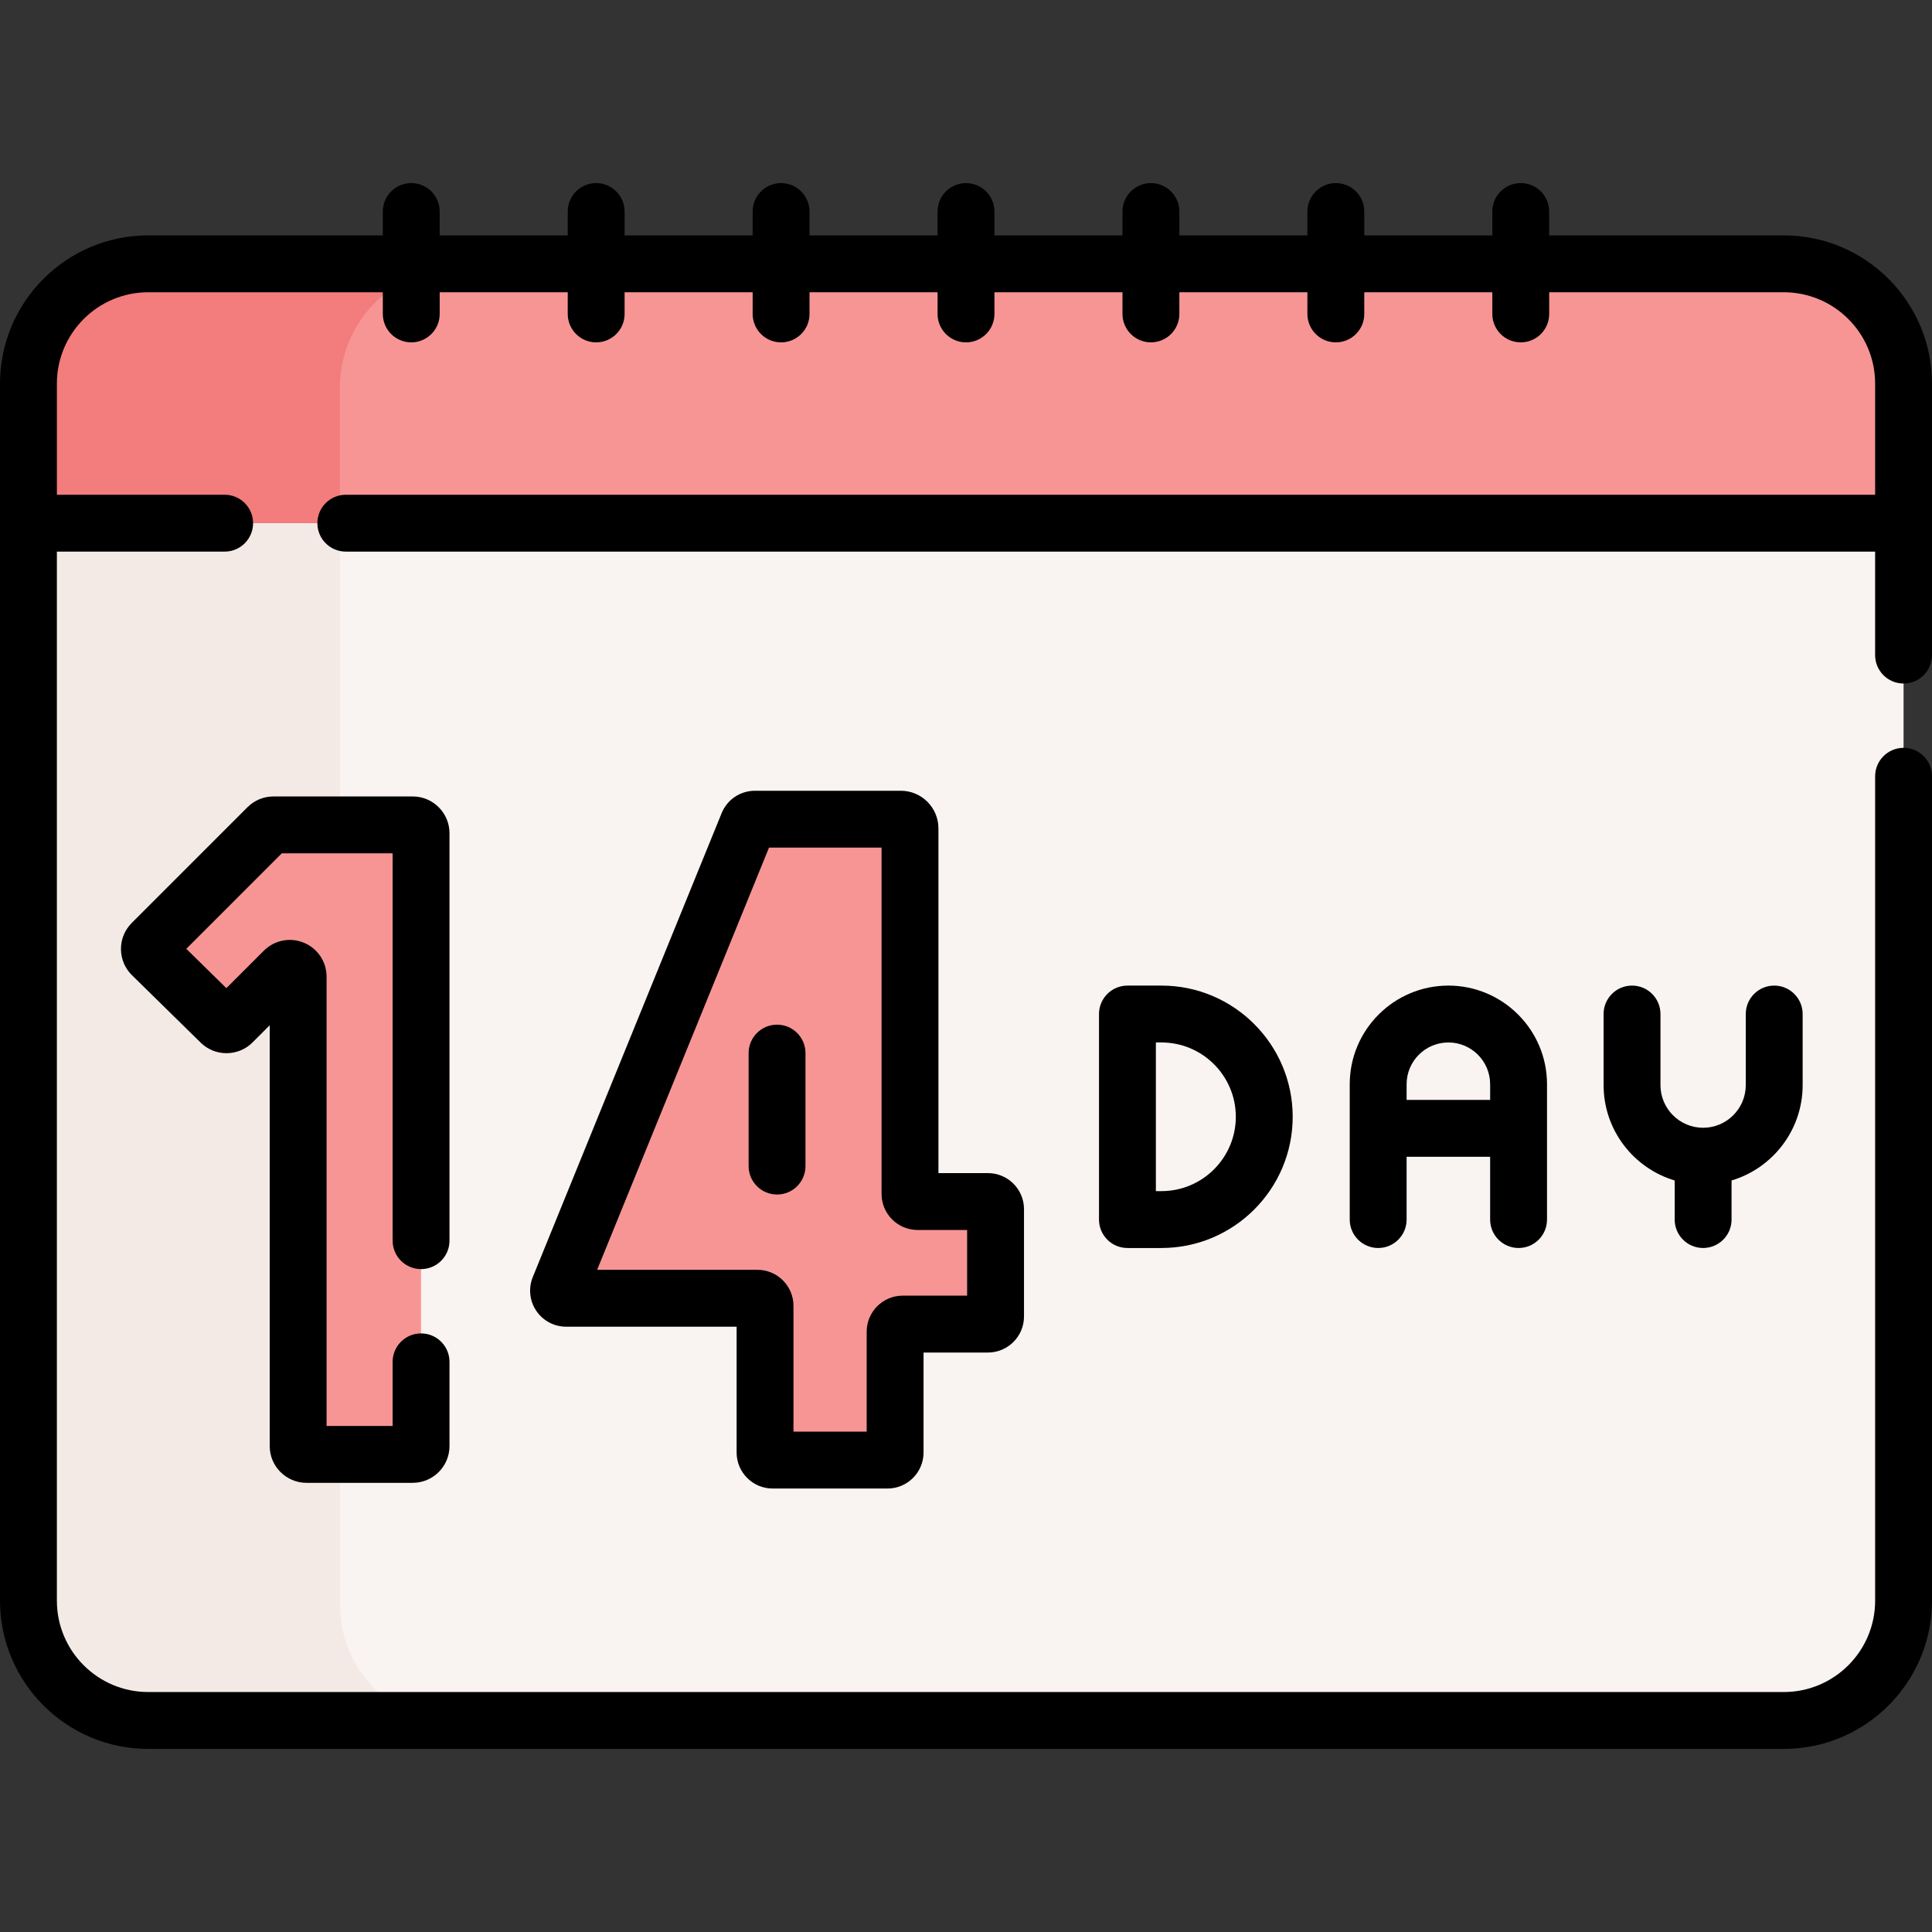 <svg id="Capa_1" enable-background="new 0 0 509.553 509.553" height="512" viewBox="0 0 509.553 509.553" width="512" xmlns="http://www.w3.org/2000/svg"><rect x="0" y="0" width="509.553" height="509.553" fill="#333333" stroke="none"/><g><g><path d="m464.657 104.286h-414.761l-42.4 33.7v285.19c0 17.45 14.14 31.59 31.59 31.59h431.38c17.45 0 31.59-14.14 31.59-31.59v-285.19z" fill="#f9f3f1"/><path d="m89.656 423.176v-318.89h-39.76l-42.4 33.7v285.19c0 17.45 14.14 31.59 31.59 31.59h82.16c-17.45 0-31.59-14.14-31.59-31.59z" fill="#f3eae6"/><g id="XMLID_131_"><g><path d="m502.056 102.166v35.82h-494.56v-35.82c0-17.44 14.14-31.58 31.59-31.58h69.38 48.77 48.77 48.77 48.77 48.77 48.77 69.38c17.45 0 31.59 14.14 31.59 31.58z" fill="#f79595"/></g></g><path d="m89.656 102.166c0-17.44 14.14-31.58 31.59-31.58h-12.78-69.38c-17.45 0-31.59 14.14-31.59 31.58v35.82h82.16z" fill="#f37c7c"/><g fill="#f79595"><path d="m61.286 268.136 13.6-13.59c1.38-1.39 3.74-.41 3.74 1.55v123.79c0 1.21.99 2.2 2.2 2.2h28.03c1.21 0 2.19-.99 2.19-2.2v-161.63c0-1.22-.98-2.2-2.19-2.2h-36.73c-.58 0-1.14.23-1.55.64l-30.53 30.53c-.86.86-.86 2.26.01 3.12l18.14 17.8c.86.85 2.24.84 3.09-.01z"/><path d="m199.126 216.056c-.82 0-1.55.49-1.86 1.25l-49.8 122.34c-.54 1.32.43 2.76 1.85 2.76h50.46c1.1 0 2 .9 2 2.01v38.67c0 1.11.9 2.01 2 2.01h30.3c1.11 0 2-.9 2-2.01v-31.86c0-1.11.9-2 2.01-2h22.48c1.11 0 2.01-.9 2.01-2.01v-28.31c0-1.11-.9-2.01-2.01-2.01h-18.56c-1.1 0-2-.89-2-2v-25.96-70.46c0-1.33-1.09-2.42-2.42-2.42z"/></g></g><g><path d="m502.053 180.274c4.143 0 7.5-3.358 7.5-7.5v-71.608c0-21.551-17.533-39.084-39.085-39.084h-61.879v-6.292c0-4.142-3.357-7.5-7.5-7.5s-7.5 3.358-7.5 7.5v6.292h-33.771v-6.292c0-4.142-3.357-7.5-7.5-7.5s-7.5 3.358-7.5 7.5v6.292h-33.771v-6.292c0-4.142-3.357-7.5-7.5-7.5s-7.5 3.358-7.5 7.5v6.292h-33.771v-6.292c0-4.142-3.357-7.5-7.5-7.5s-7.5 3.358-7.5 7.5v6.292h-33.771v-6.292c0-4.142-3.357-7.5-7.5-7.5s-7.5 3.358-7.5 7.5v6.292h-33.771v-6.292c0-4.142-3.357-7.5-7.5-7.5s-7.5 3.358-7.5 7.5v6.292h-33.771v-6.292c0-4.142-3.357-7.5-7.5-7.5s-7.5 3.358-7.5 7.5v6.292h-61.878c-21.552 0-39.085 17.533-39.085 39.085v321.011c0 21.552 17.533 39.085 39.085 39.085h431.383c21.552 0 39.085-17.533 39.085-39.085v-217.441c0-4.142-3.357-7.5-7.5-7.5s-7.5 3.358-7.5 7.5v217.441c0 13.28-10.805 24.085-24.085 24.085h-431.383c-13.28 0-24.085-10.805-24.085-24.085v-276.694h44.245c4.143 0 7.5-3.358 7.5-7.5s-3.357-7.5-7.5-7.5h-44.245v-29.318c0-13.28 10.805-24.084 24.085-24.084h61.879v5.714c0 4.142 3.357 7.5 7.5 7.5s7.5-3.358 7.5-7.5v-5.714h33.771v5.714c0 4.142 3.357 7.5 7.5 7.5s7.5-3.358 7.5-7.5v-5.714h33.771v5.714c0 4.142 3.357 7.5 7.5 7.5s7.5-3.358 7.5-7.5v-5.714h33.771v5.714c0 4.142 3.357 7.5 7.5 7.5s7.5-3.358 7.5-7.5v-5.714h33.771v5.714c0 4.142 3.357 7.5 7.5 7.5s7.5-3.358 7.5-7.5v-5.714h33.771v5.714c0 4.142 3.357 7.5 7.5 7.5s7.5-3.358 7.5-7.5v-5.714h33.771v5.714c0 4.142 3.357 7.5 7.5 7.5s7.5-3.358 7.5-7.5v-5.714h61.879c13.28 0 24.085 10.804 24.085 24.084v29.318h-403.346c-4.143 0-7.5 3.358-7.5 7.5s3.357 7.5 7.5 7.5h403.345v27.29c0 4.143 3.357 7.5 7.5 7.5z"/><path d="m111.051 334.717c4.143 0 7.5-3.358 7.5-7.5v-107.46c0-5.346-4.35-9.696-9.696-9.696h-36.73c-2.588 0-5.021 1.007-6.856 2.84l-30.525 30.526c-1.844 1.844-2.852 4.295-2.84 6.902.013 2.606 1.043 5.048 2.903 6.874l18.138 17.804c3.78 3.712 9.902 3.682 13.647-.062l4.541-4.541v110.987c0 5.346 4.35 9.695 9.695 9.695h28.027c5.347 0 9.696-4.349 9.696-9.695v-22.211c0-4.142-3.357-7.5-7.5-7.5s-7.5 3.358-7.5 7.5v16.907h-17.419v-118.489c0-3.936-2.35-7.452-5.986-8.958-3.635-1.506-7.783-.681-10.564 2.102l-9.88 9.879-10.566-10.373 25.187-25.188h29.229v102.156c-.001 4.143 3.356 7.501 7.499 7.501z"/><path d="m203.779 392.591h30.298c5.24 0 9.503-4.263 9.503-9.503v-26.366h16.988c5.24 0 9.504-4.263 9.504-9.503v-28.316c0-5.24-4.264-9.503-9.504-9.503h-13.063v-90.919c0-5.472-4.451-9.923-9.923-9.923h-38.458c-3.886 0-7.342 2.326-8.802 5.92l-49.804 122.342c-1.196 2.935-.854 6.258.914 8.888 1.769 2.631 4.717 4.201 7.887 4.201h44.958v33.178c-.001 5.241 4.262 9.504 9.502 9.504zm-46.289-57.682 45.331-111.353h29.684v91.338c0 5.24 4.263 9.503 9.503 9.503h13.064v17.323h-16.988c-5.24 0-9.504 4.263-9.504 9.503v26.366h-19.304v-33.178c0-5.24-4.263-9.503-9.503-9.503h-42.283z"/><path d="m212.442 307.547v-29.796c0-4.142-3.357-7.5-7.5-7.5s-7.5 3.358-7.5 7.5v29.796c0 4.142 3.357 7.5 7.5 7.5s7.5-3.358 7.5-7.5z"/><path d="m297.356 259.944c-4.143 0-7.5 3.358-7.5 7.5v54.208c0 4.142 3.357 7.5 7.5 7.5h8.979c19.08 0 34.604-15.523 34.604-34.604s-15.523-34.604-34.604-34.604zm28.583 34.603c0 10.81-8.794 19.604-19.604 19.604h-1.479v-39.208h1.479c10.811.001 19.604 8.795 19.604 19.604z"/><path d="m400.516 329.151c4.143 0 7.5-3.358 7.5-7.5v-35.692c0-14.345-11.671-26.016-26.016-26.016s-26.016 11.67-26.016 26.016v35.692c0 4.142 3.357 7.5 7.5 7.5s7.5-3.358 7.5-7.5v-16.553h22.031v16.553c.001 4.142 3.358 7.5 7.501 7.5zm-29.532-39.053v-4.139c0-6.074 4.941-11.016 11.016-11.016s11.016 4.941 11.016 11.016v4.139z"/><path d="m449.187 329.151c4.143 0 7.5-3.358 7.5-7.5v-10.308c10.83-3.235 18.749-13.284 18.749-25.151v-18.749c0-4.142-3.357-7.5-7.5-7.5s-7.5 3.358-7.5 7.5v18.749c0 6.203-5.046 11.249-11.249 11.249-6.202 0-11.248-5.046-11.248-11.249v-18.749c0-4.142-3.357-7.5-7.5-7.5s-7.5 3.358-7.5 7.5v18.749c0 11.868 7.918 21.916 18.748 25.151v10.308c0 4.142 3.357 7.5 7.5 7.5z"/></g></g></svg>